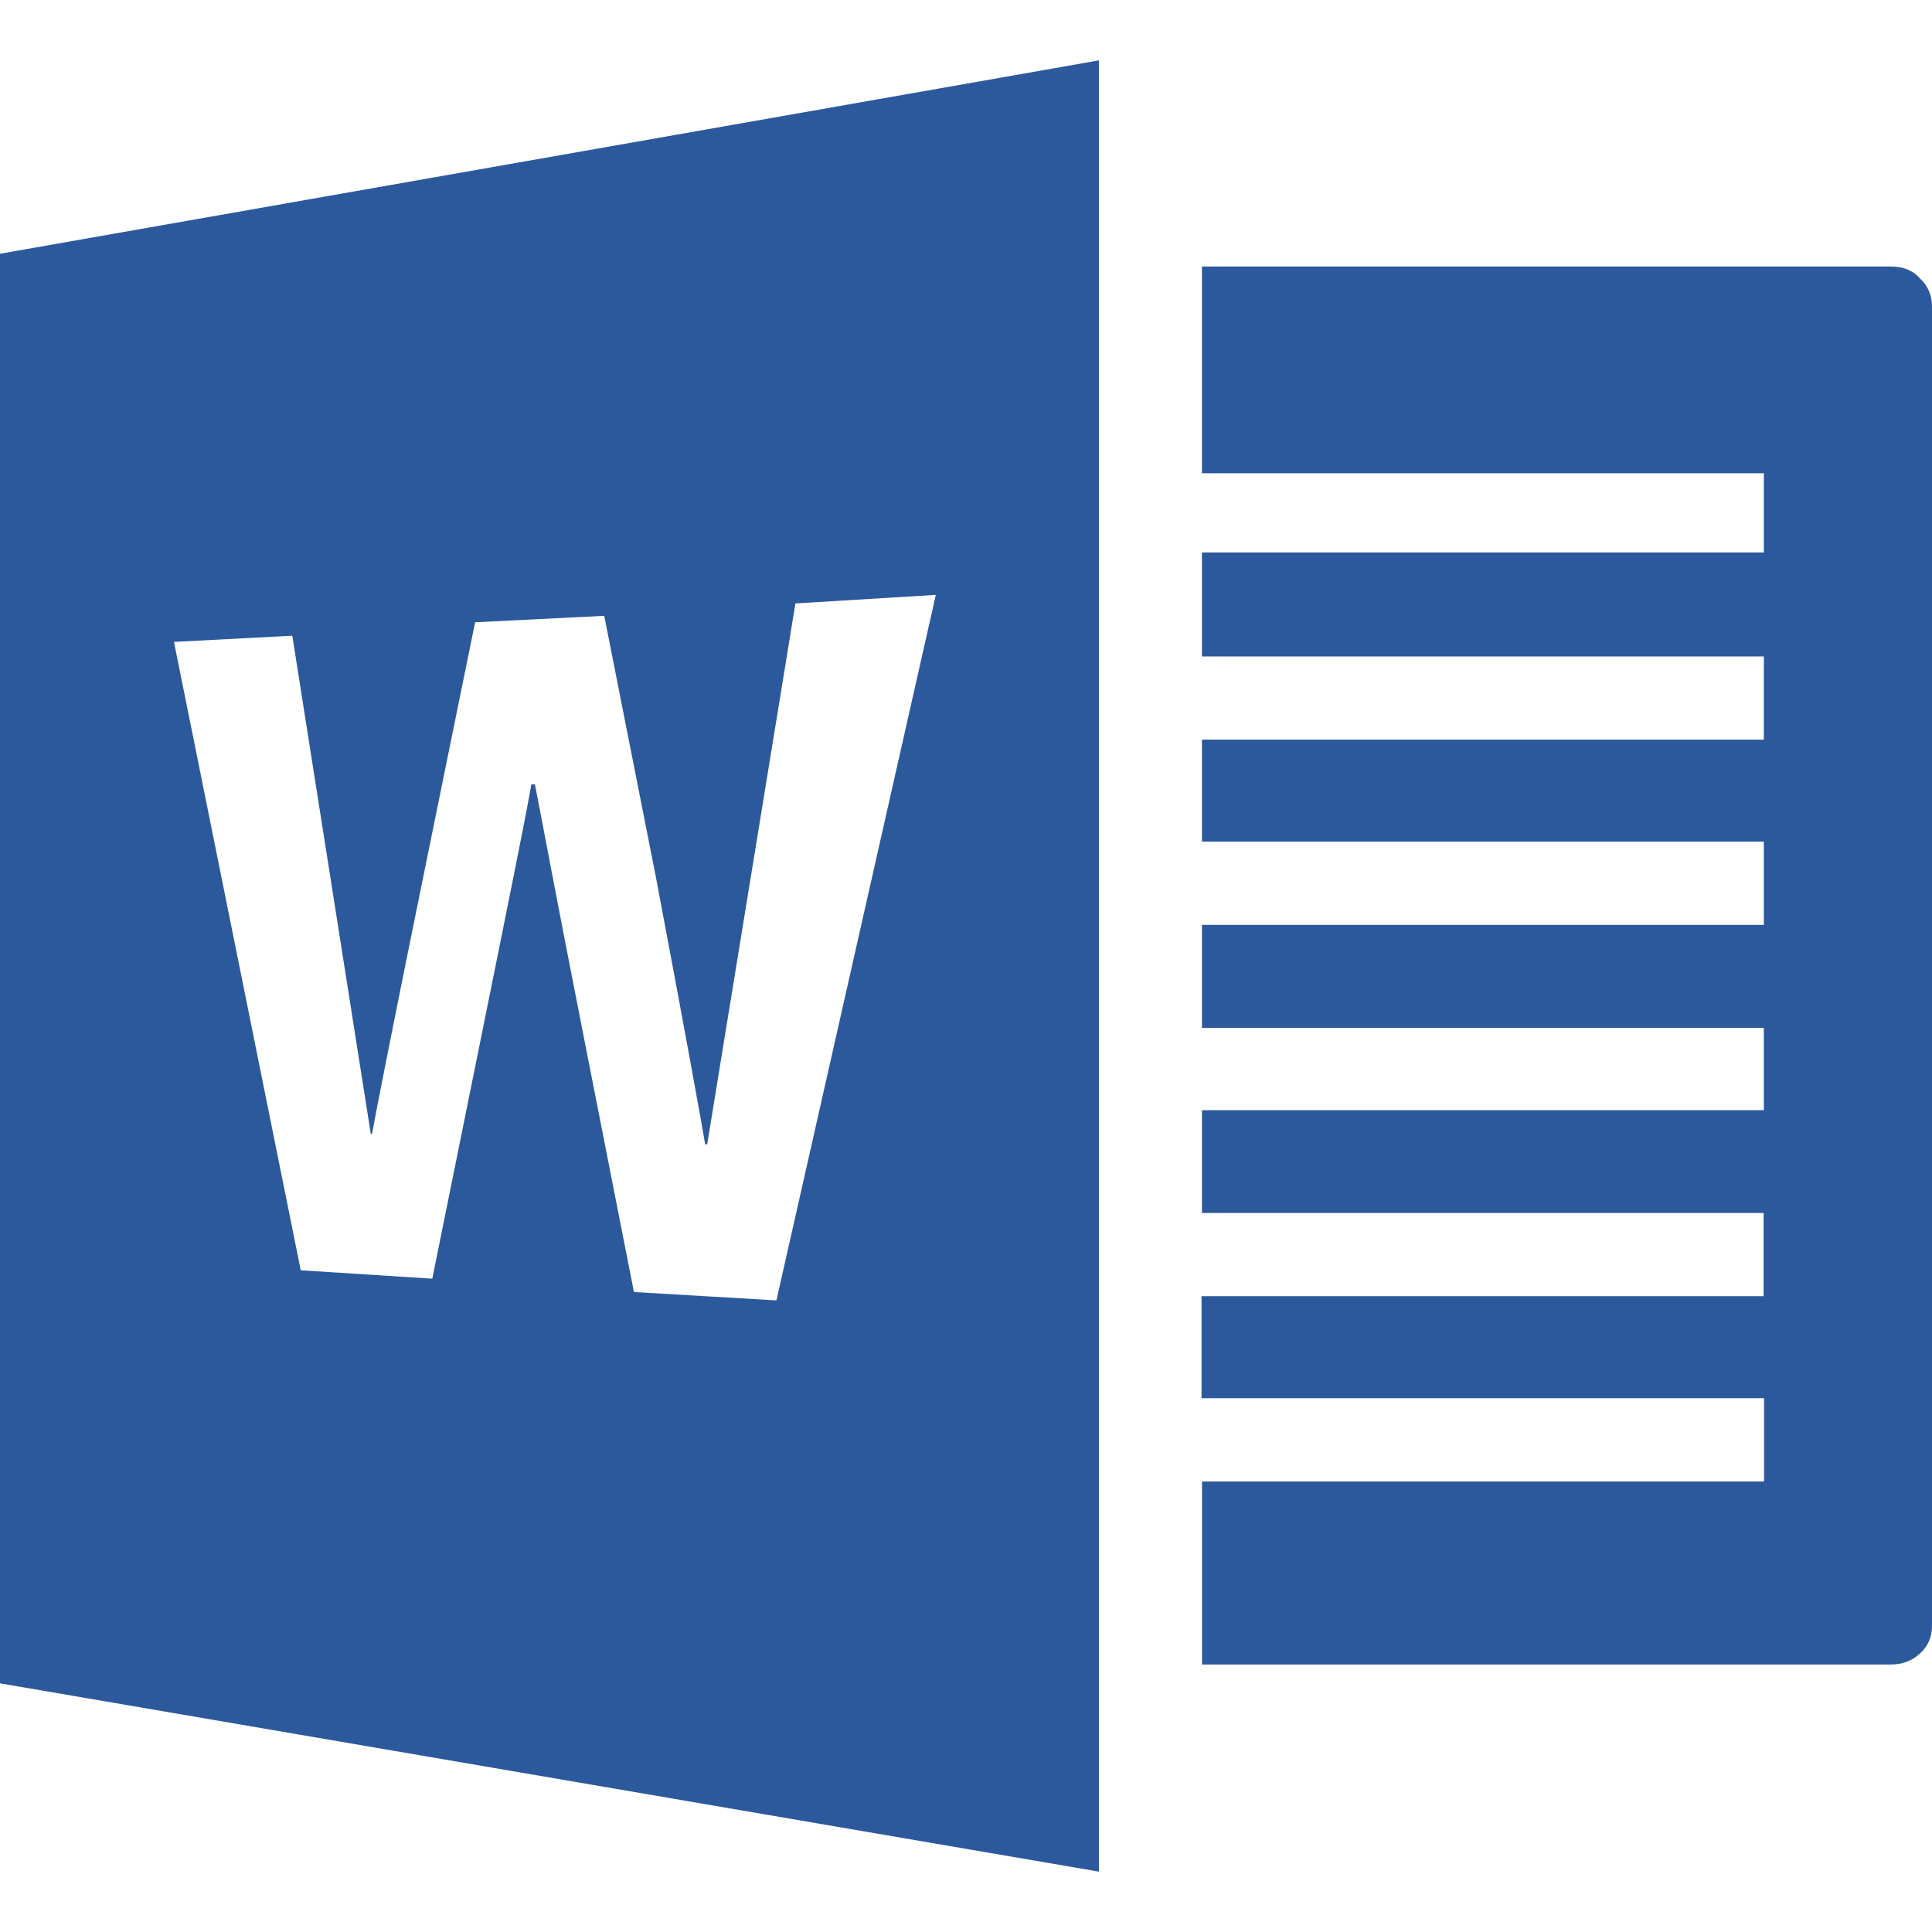 <svg xmlns="http://www.w3.org/2000/svg" enable-background="new 0 0 24 24" viewBox="0 0 24 24"><path fill="#2C599C" d="M14.932 18.404v2.273h8.559c.139 0 .259-.044.36-.137C23.95 20.45 24 20.337 24 20.197V3.812c.001-.135-.044-.255-.149-.353-.088-.1-.209-.148-.358-.148h-8.562v2.568h6.98v.984h-6.98v1.292h6.98v1.033h-6.98v1.267h6.98v1.034h-6.98v1.28h6.98v1.022h-6.98v1.277h6.977v1.034h-6.982v1.267h6.988v1.035H14.932zM13.651.75L0 3.152v17.759l13.651 2.339V.75zM9.645 16.154l-1.77-.104L7.26 12.923c-.359-1.818-.554-2.877-.615-3.179H6.6c-.045.283-.255 1.319-.615 3.101L5.37 15.884 3.736 15.78 2.161 7.974l1.47-.077.975 6.189h.015c.055-.3.264-1.369.639-3.204l.642-3.152L7.506 7.65l.639 3.231c.36 1.903.561 3.016.615 3.334h.025l1.096-6.719 1.709-.104V7.391h.035L9.645 16.154z"/></svg>